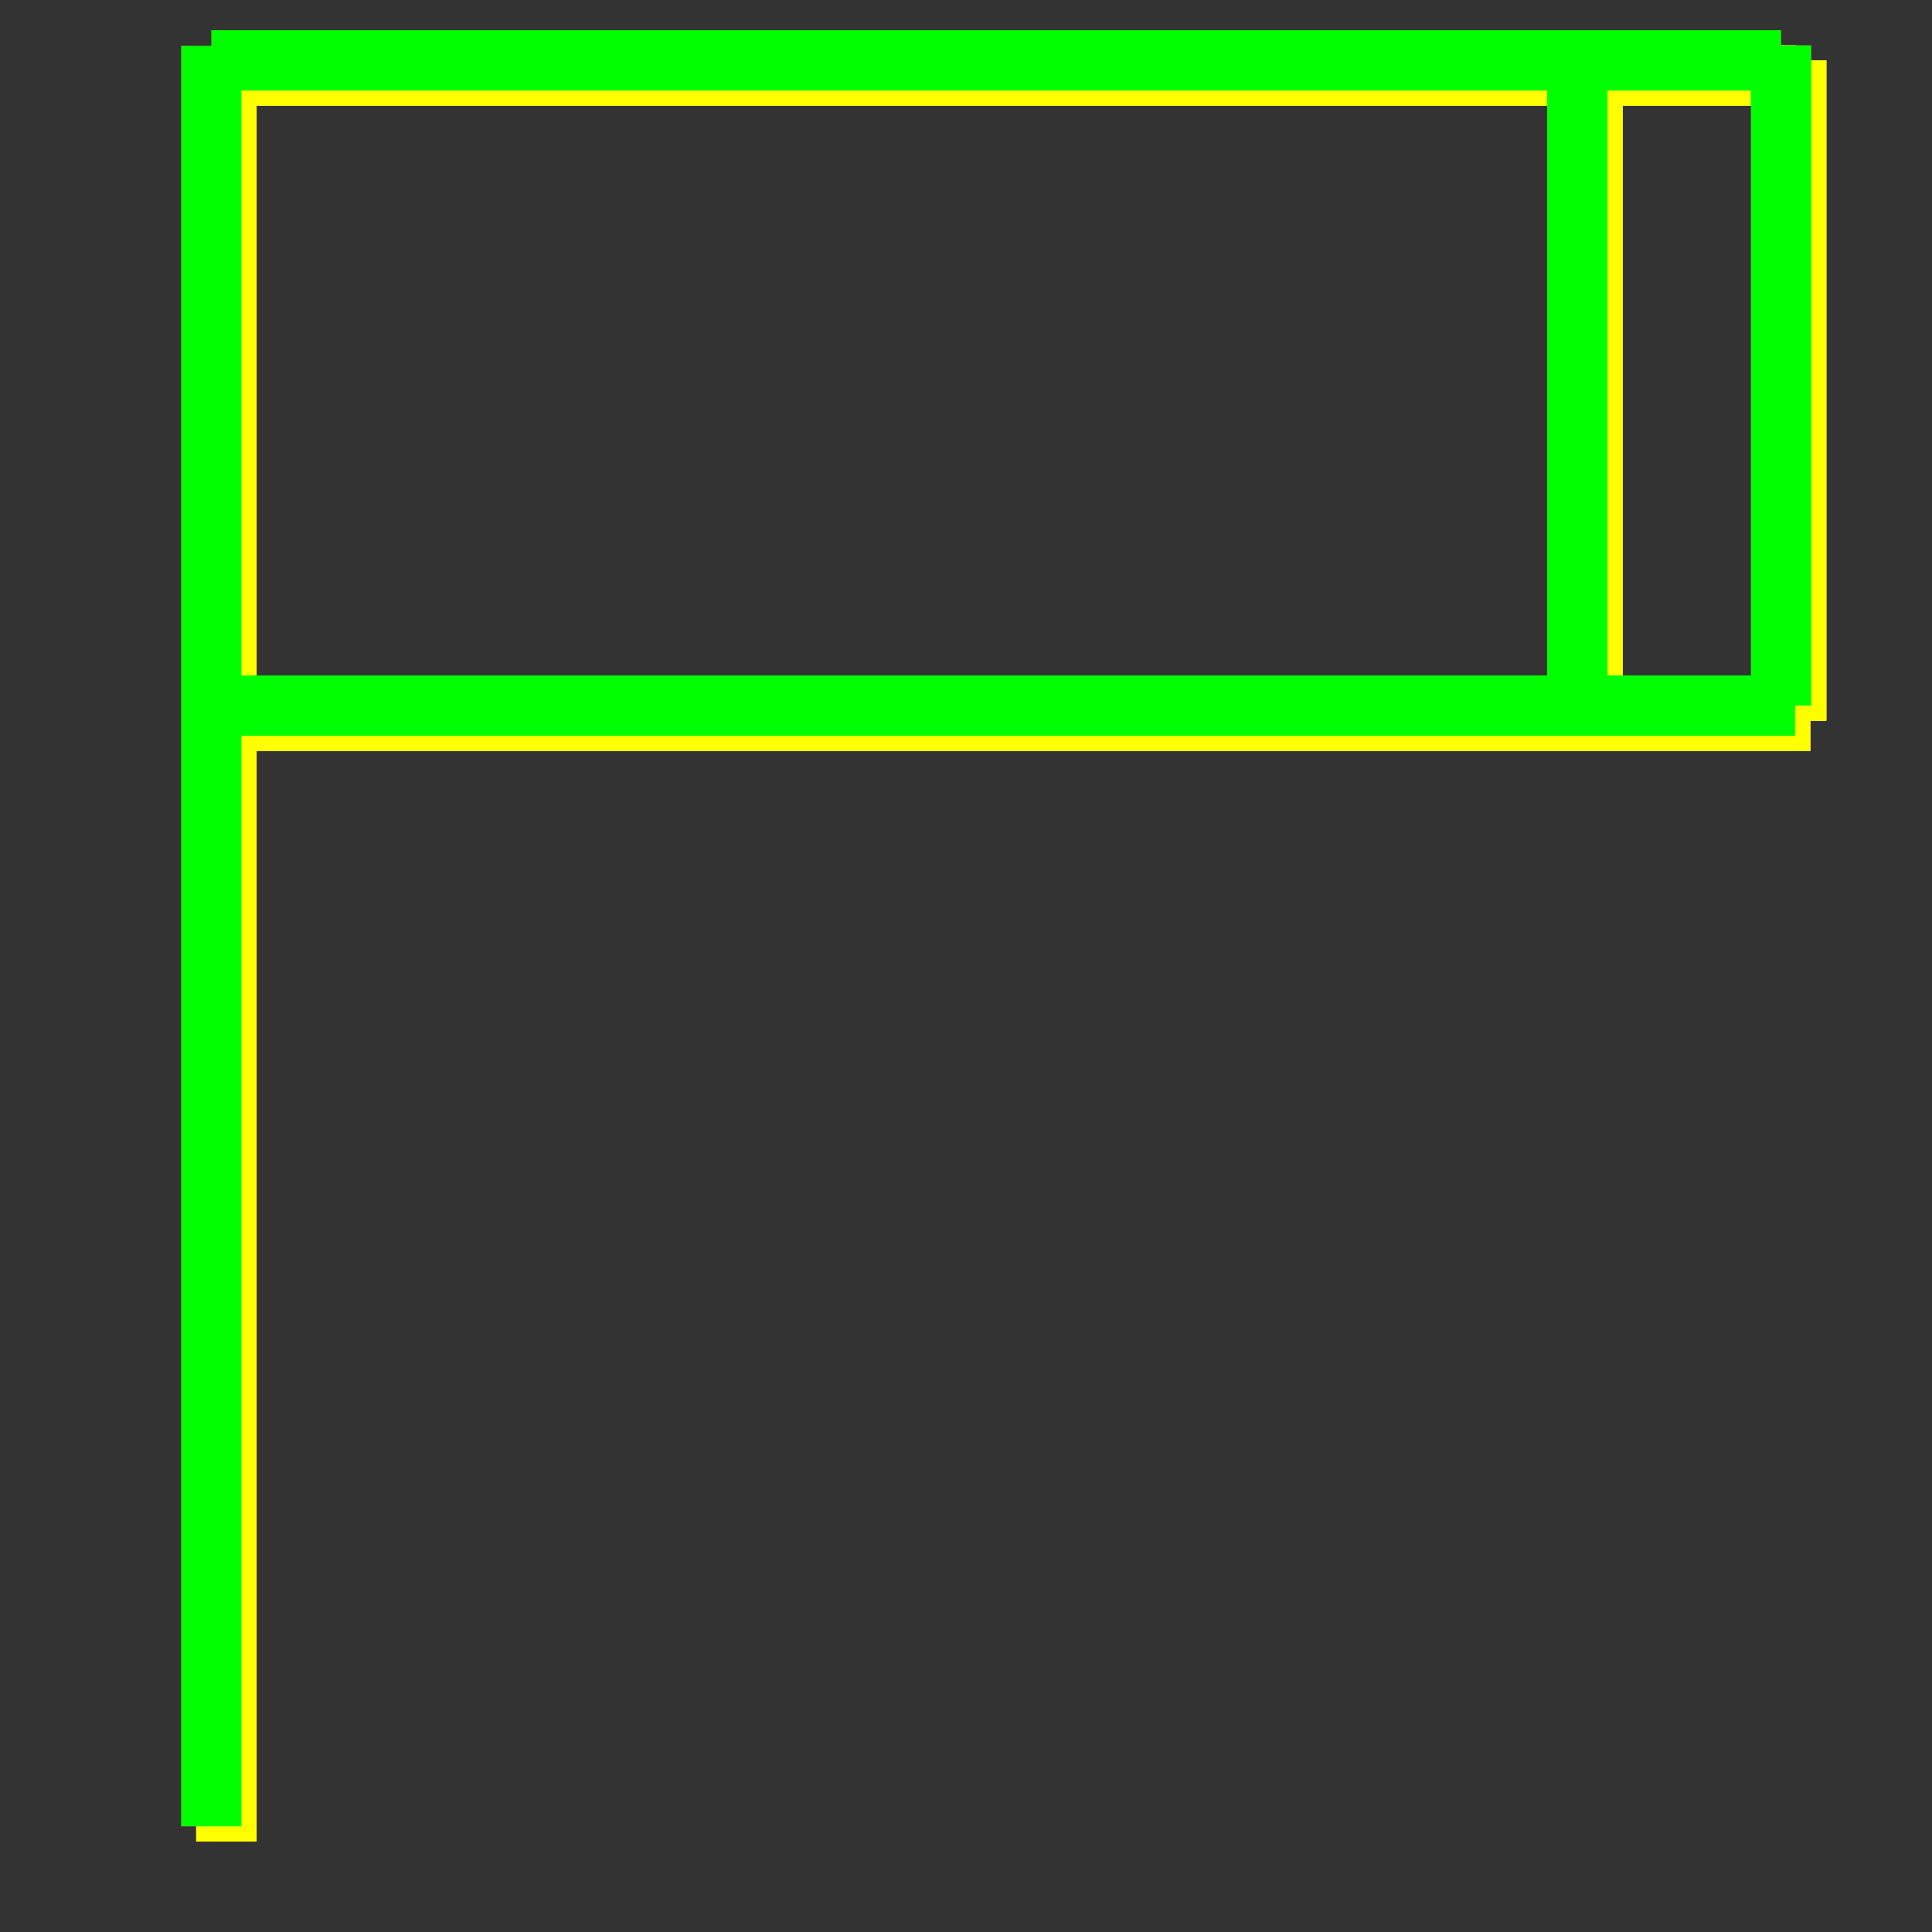 ﻿<?xml version="1.0" encoding="utf-8"?>
<!-- Generator: Adobe Illustrator 14.0.0, SVG Export Plug-In . SVG Version: 6.00 Build 43363)  -->
<!DOCTYPE svg PUBLIC "-//W3C//DTD SVG 1.1//EN" "http://www.w3.org/Graphics/SVG/1.1/DTD/svg11.dtd">
<svg version="1.1" id="图层_1_1_" xmlns="http://www.w3.org/2000/svg" xmlns:xlink="http://www.w3.org/1999/xlink" x="0px"
	 y="0px" width="64px" height="64px" viewBox="0 0 64 64" enable-background="new 0 0 64 64" xml:space="preserve">
<rect x="0" y="0" width="64" height="64" fill="#333333" stroke="none"/>
<g id="Blue">
	<line fill="none" stroke-width="2" stroke="#FFFF00" x1="7.5" y1="2.016" x2="7.5" y2="61"/>
	<line fill="none" stroke-width="2" stroke="#FFFF00" x1="7.5" y1="2.5" x2="59.5" y2="2.5"/>
	<line fill="none" stroke-width="2" stroke="#FFFF00" x1="59.5" y1="2" x2="59.5" y2="23.875"/>
	<line fill="none" stroke-width="2" stroke="#FFFF00" x1="59.969" y1="23.875" x2="7.5" y2="23.875"/>
	<line fill="none" stroke-width="2" stroke="#FFFF00" x1="52.75" y1="2.5" x2="52.75" y2="23.875"/>
	<line fill="none" stroke-width="2" stroke="#0000FF" x1="7" y1="1.516" x2="7" y2="60.5"/>
	<line fill="none" stroke-width="2" stroke="#0000FF" x1="7" y1="2" x2="59" y2="2"/>
	<line fill="none" stroke-width="2" stroke="#0000FF" x1="59" y1="1.5" x2="59" y2="23.375"/>
	<line fill="none" stroke-width="2" stroke="#0000FF" x1="59.469" y1="23.375" x2="7" y2="23.375"/>
	<line fill="none" stroke-width="2" stroke="#0000FF" x1="52.25" y1="2" x2="52.25" y2="23.375"/>
</g>
<g id="Red">
	<line fill="none" stroke-width="2" stroke="#FFFF00" x1="7.5" y1="2.016" x2="7.5" y2="61"/>
	<line fill="none" stroke-width="2" stroke="#FFFF00" x1="7.5" y1="2.5" x2="59.5" y2="2.5"/>
	<line fill="none" stroke-width="2" stroke="#FFFF00" x1="59.5" y1="2" x2="59.5" y2="23.875"/>
	<line fill="none" stroke-width="2" stroke="#FFFF00" x1="59.969" y1="23.875" x2="7.5" y2="23.875"/>
	<line fill="none" stroke-width="2" stroke="#FFFF00" x1="52.75" y1="2.5" x2="52.75" y2="23.875"/>
	<line fill="none" stroke-width="2" stroke="#FF0000" x1="7" y1="1.516" x2="7" y2="60.5"/>
	<line fill="none" stroke-width="2" stroke="#FF0000" x1="7" y1="2" x2="59" y2="2"/>
	<line fill="none" stroke-width="2" stroke="#FF0000" x1="59" y1="1.5" x2="59" y2="23.375"/>
	<line fill="none" stroke-width="2" stroke="#FF0000" x1="59.469" y1="23.375" x2="7" y2="23.375"/>
	<line fill="none" stroke-width="2" stroke="#FF0000" x1="52.25" y1="2" x2="52.25" y2="23.375"/>
</g>
<g id="White">
	<line fill="none" stroke-width="2" stroke="#FFFF00" x1="7.5" y1="2.016" x2="7.5" y2="61"/>
	<line fill="none" stroke-width="2" stroke="#FFFF00" x1="7.5" y1="2.5" x2="59.5" y2="2.5"/>
	<line fill="none" stroke-width="2" stroke="#FFFF00" x1="59.5" y1="2" x2="59.5" y2="23.875"/>
	<line fill="none" stroke-width="2" stroke="#FFFF00" x1="59.969" y1="23.875" x2="7.5" y2="23.875"/>
	<line fill="none" stroke-width="2" stroke="#FFFF00" x1="52.75" y1="2.5" x2="52.75" y2="23.875"/>
	<line fill="none" stroke-width="2" stroke="#00FF00" x1="7" y1="1.516" x2="7" y2="60.5"/>
	<line fill="none" stroke-width="2" stroke="#00FF00" x1="7" y1="2" x2="59" y2="2"/>
	<line fill="none" stroke-width="2" stroke="#00FF00" x1="59" y1="1.5" x2="59" y2="23.375"/>
	<line fill="none" stroke-width="2" stroke="#00FF00" x1="59.469" y1="23.375" x2="7" y2="23.375"/>
	<line fill="none" stroke-width="2" stroke="#00FF00" x1="52.25" y1="2" x2="52.25" y2="23.375"/>
</g>
</svg>
